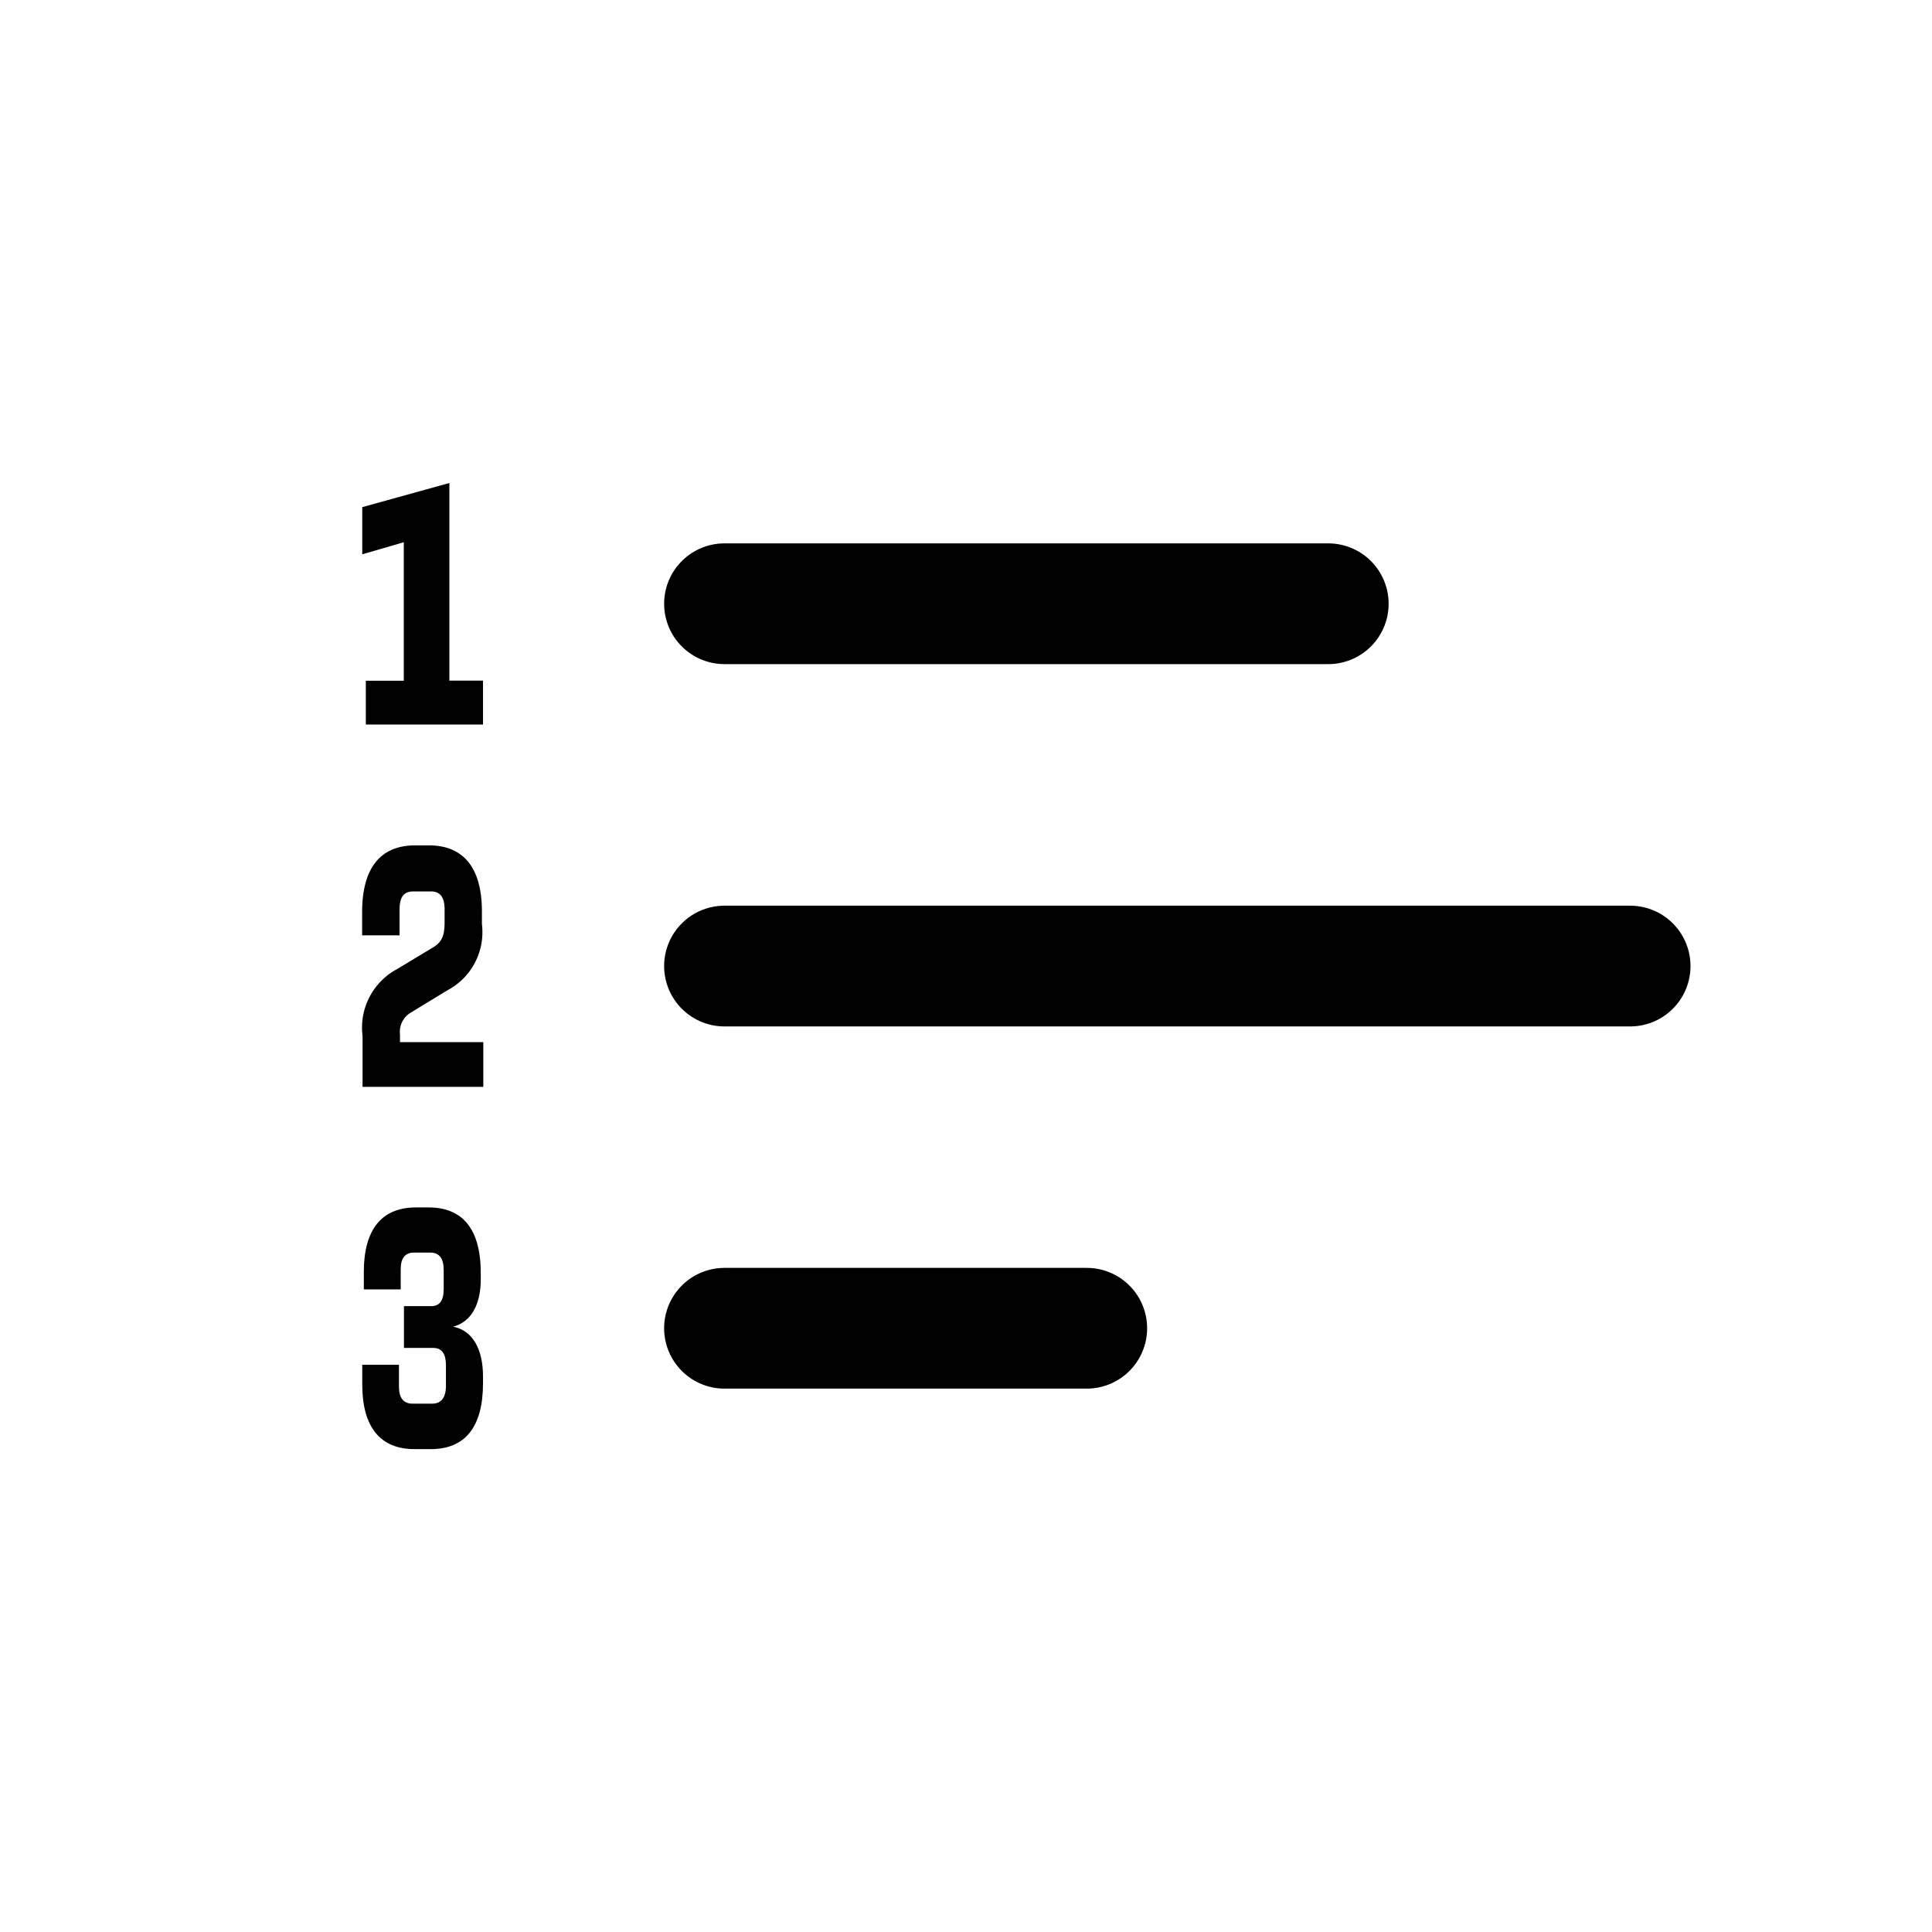 <svg xmlns="http://www.w3.org/2000/svg" width="32" height="32" viewBox="0 0 32 32"><rect width="32" height="32" fill="#fff" opacity="0"/><g transform="translate(6.333 6.668)"><line x2="6" transform="translate(5.667 15.332)" fill="none" stroke="#000" stroke-linecap="round" stroke-miterlimit="10" stroke-width="2"/><line x2="15" transform="translate(5.667 9.333)" fill="none" stroke="#000" stroke-linecap="round" stroke-miterlimit="10" stroke-width="2"/><line x2="10" transform="translate(5.667 3.332)" fill="none" stroke="#000" stroke-linecap="round" stroke-miterlimit="10" stroke-width="2"/><path d="M812.958,72.994h.629V70.7l-.688.2v-.781l1.443-.4v3.273h.557v.727h-1.941Z" transform="translate(-813.232 -68.387)" stroke="rgba(0,0,0,0)" stroke-width="1"/><path d="M812.7,79.508a1.1,1.1,0,0,1,.572-1.108l.606-.365c.134-.085.181-.187.181-.411v-.21c0-.205-.073-.3-.226-.3h-.293c-.154,0-.227.089-.227.3v.427h-.62v-.383c0-.744.313-1.107.879-1.107h.227c.569,0,.878.367.878,1.094v.211a1.087,1.087,0,0,1-.571,1.095l-.6.366a.369.369,0,0,0-.186.365v.128H814.7v.741H812.7Z" transform="translate(-813.028 -69.017)" stroke="rgba(0,0,0,0)" stroke-width="1"/><path d="M814.687,85.724v.12c0,.727-.3,1.089-.865,1.089h-.269c-.566,0-.866-.361-.866-1.074v-.323h.608V85.9c0,.186.076.28.225.28h.326c.148,0,.227-.1.227-.293v-.343c0-.189-.066-.287-.211-.287h-.484v-.692h.449c.143,0,.209-.093.209-.286v-.314c0-.194-.075-.287-.22-.287h-.275c-.143,0-.217.091-.217.274v.335h-.611V84c0-.711.3-1.07.864-1.07h.21c.564,0,.863.359.863,1.089v.1c0,.418-.157.707-.459.786C814.522,84.967,814.687,85.29,814.687,85.724Z" transform="translate(-813.02 -69.599)" stroke="rgba(0,0,0,0)" stroke-width="1"/></g></svg>